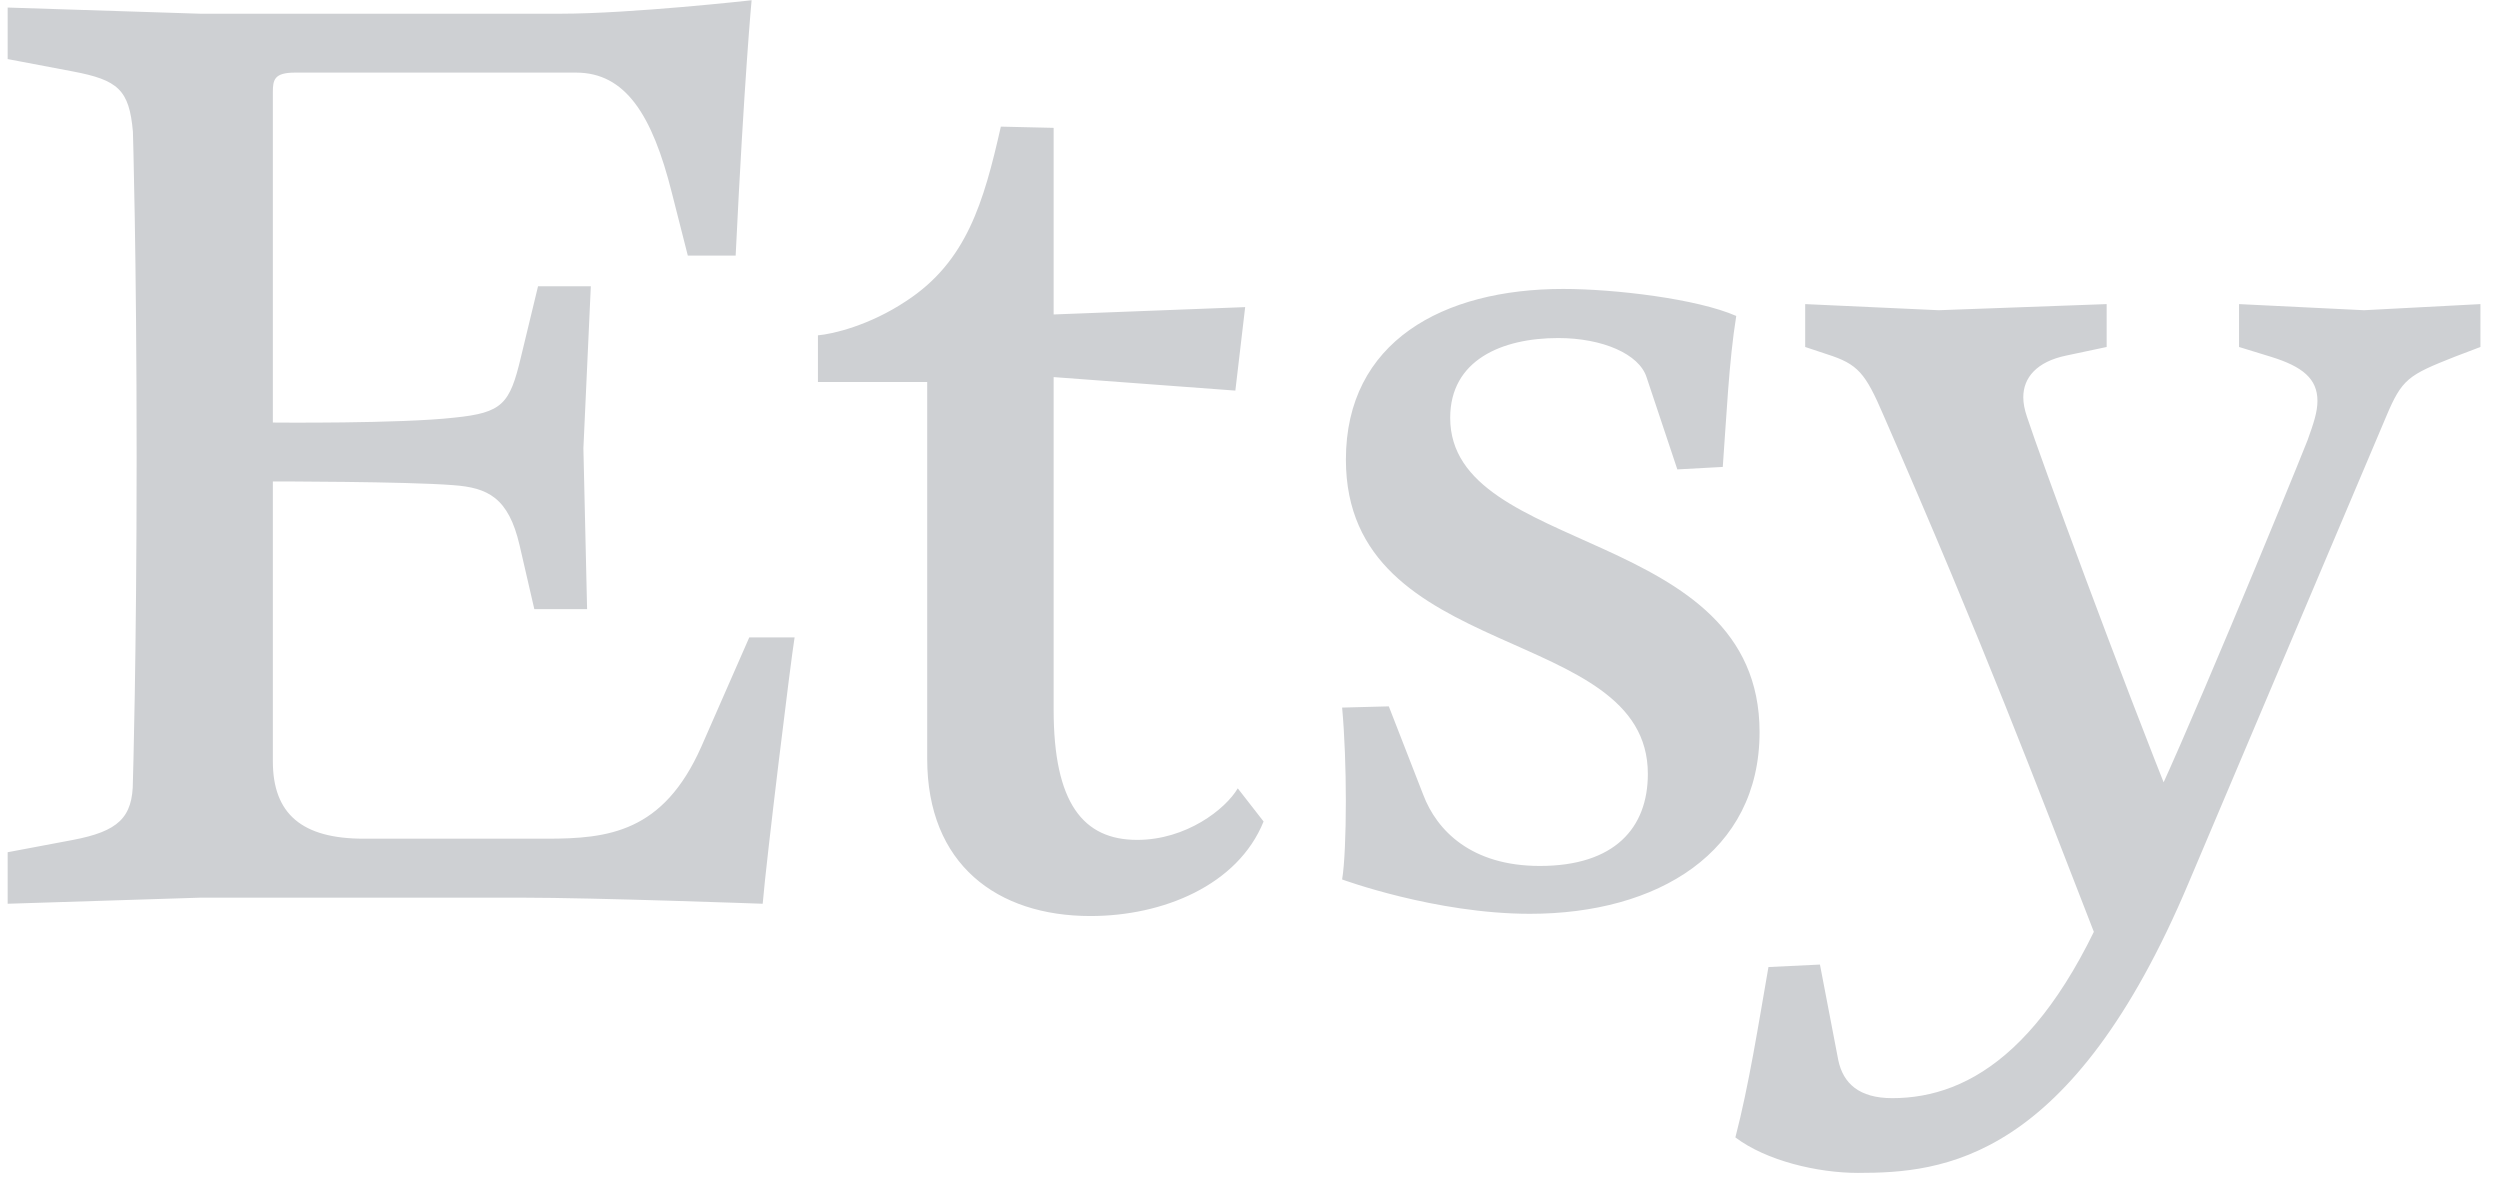 <svg width="92" height="44" viewBox="0 0 92 44" fill="none" xmlns="http://www.w3.org/2000/svg">
<g id="etsy 1" clip-path="url(#clip0_56_462)">
<g id="Group">
<g id="Group_2">
<g id="Group_3">
<g id="Group_4">
<path id="Vector" d="M10.041 15.593V3.394C10.041 2.944 10.086 2.672 10.854 2.672H21.2C23.006 2.672 24.001 4.209 24.725 7.099L25.312 9.407H27.072C27.389 2.856 27.659 0.009 27.659 0.009C27.659 0.009 23.232 0.505 20.611 0.505H7.375L0.282 0.278V2.174L2.676 2.628C4.348 2.944 4.755 3.305 4.891 4.842C4.891 4.842 5.028 9.359 5.028 16.813C5.028 24.267 4.891 28.741 4.891 28.741C4.891 30.096 4.348 30.592 2.676 30.911L0.282 31.362V33.258L7.375 33.034H19.212C21.878 33.034 28.067 33.258 28.067 33.258C28.202 31.632 29.106 24.267 29.241 23.457H27.573L25.809 27.477C24.409 30.638 22.376 30.864 20.117 30.864H13.383C11.124 30.864 10.041 29.961 10.041 28.018V17.717C10.041 17.717 14.964 17.717 16.68 17.854C17.946 17.945 18.713 18.306 19.121 20.067L19.663 22.416H21.605L21.469 16.497L21.742 10.534H19.8L19.167 13.155C18.759 14.871 18.489 15.188 16.726 15.368C14.738 15.596 10.039 15.55 10.039 15.55V15.594L10.041 15.593ZM36.831 4.661C36.198 7.462 35.565 9.63 33.352 11.076C31.997 11.979 30.642 12.294 30.1 12.34V14.057H34.121V27.925C34.121 31.812 36.696 33.71 40.129 33.71C42.795 33.71 45.55 32.581 46.5 30.231L45.55 29.011C45.098 29.779 43.654 30.908 41.847 30.908C39.859 30.908 38.774 29.553 38.774 26.119V13.877L45.461 14.374L45.822 11.302L38.774 11.572V4.705L36.832 4.66L36.831 4.661ZM51.108 25.994L49.39 26.039C49.481 27.033 49.527 28.298 49.527 29.473C49.527 30.692 49.481 31.821 49.39 32.364C49.39 32.364 52.824 33.628 56.303 33.628C61.002 33.628 64.752 31.368 64.752 26.942C64.752 19.353 53.367 20.481 53.367 15.376C53.367 13.252 55.264 12.44 57.342 12.44C58.969 12.44 60.324 13.027 60.595 13.886L61.726 17.274L63.398 17.183C63.533 15.377 63.622 13.299 63.894 11.627C62.448 10.994 59.421 10.633 57.524 10.633C53.096 10.633 49.529 12.575 49.529 16.913C49.529 24.457 60.641 22.921 60.641 28.479C60.641 30.466 59.421 31.867 56.666 31.867C54.136 31.867 52.871 30.557 52.375 29.247L51.108 25.994ZM78.338 31.213C75.722 38.52 72.521 40.412 69.635 40.412C68.417 40.412 67.829 39.87 67.649 39.016L66.974 35.496L65.079 35.587C64.718 37.661 64.356 39.963 63.862 41.856C64.989 42.712 66.881 43.163 68.371 43.163C71.483 43.163 76.218 42.756 80.547 32.475L87.807 15.339C88.394 13.941 88.619 13.807 90.333 13.129L91.28 12.769V11.191L86.995 11.416L82.397 11.191V12.769L83.568 13.129C84.739 13.49 85.282 13.941 85.282 14.752C85.282 15.159 85.146 15.564 84.92 16.195C84.243 17.91 80.049 28.101 78.924 30.266L80.049 29.86C78.065 24.944 75.046 16.735 74.593 15.339C74.502 15.069 74.457 14.843 74.457 14.617C74.457 13.897 74.954 13.309 76.036 13.085L77.525 12.769V11.191L71.346 11.416L66.431 11.191V12.769L67.242 13.039C68.37 13.4 68.641 13.716 69.318 15.294C73.059 23.863 74.819 28.552 77.207 34.686L78.338 31.213Z" fill="#CED0D3"/>
</g>
</g>
</g>
</g>
</g>
<defs>
<clipPath id="clip0_56_462">
<rect width="91.034" height="44" fill="white" transform="translate(0.277)"/>
</clipPath>
</defs>
</svg>
